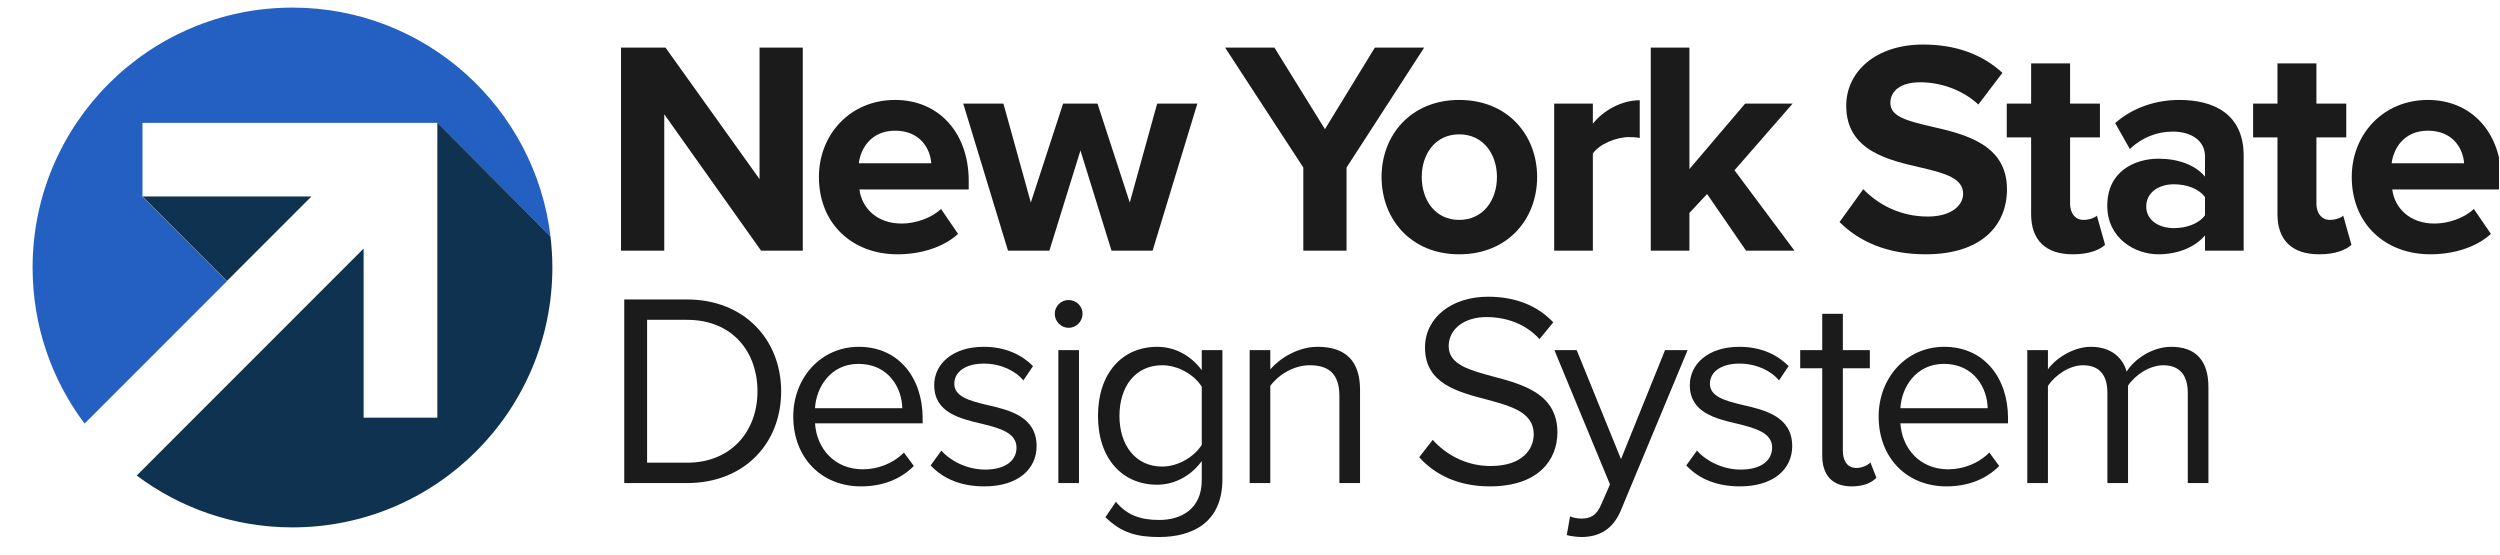 <svg width="986" height="219" viewBox="0 0 986 219" fill="none" xmlns="http://www.w3.org/2000/svg">
<g clip-path="url(#clip0_7_74)">
<path d="M300.166 98.855L261.981 45.061V98.855H244.931V18.764H262.462L299.566 70.638V18.764H316.617V98.855H300.166Z" fill="#1B1B1B"/>
<path d="M353.002 39.417C370.293 39.417 382.061 52.385 382.061 71.358V74.719H338.953C339.914 82.044 345.798 88.169 355.643 88.169C361.047 88.169 367.411 86.007 371.134 82.404L377.858 92.251C371.974 97.654 362.969 100.296 353.962 100.296C336.311 100.296 322.983 88.408 322.983 69.796C322.983 52.985 335.351 39.417 353.002 39.417ZM338.713 64.393H367.292C366.931 58.869 363.088 51.545 353.002 51.545C343.515 51.545 339.433 58.63 338.713 64.393Z" fill="#1B1B1B"/>
<path d="M438.377 98.855L426.129 59.35L413.881 98.855H397.55L379.899 40.858H395.75L406.557 79.882L419.285 40.858H432.853L445.582 79.882L456.388 40.858H472.238L454.587 98.855H438.377Z" fill="#1B1B1B"/>
<path d="M514.028 98.855V66.074L483.169 18.764H502.621L522.554 50.945L542.247 18.764H561.699L531.079 66.074V98.855H514.028Z" fill="#1B1B1B"/>
<path d="M544.888 69.796C544.888 53.346 556.415 39.417 575.507 39.417C594.72 39.417 606.247 53.346 606.247 69.796C606.247 86.367 594.72 100.296 575.507 100.296C556.415 100.296 544.888 86.367 544.888 69.796ZM590.397 69.796C590.397 60.791 584.993 52.985 575.507 52.985C566.021 52.985 560.738 60.791 560.738 69.796C560.738 78.923 566.021 86.727 575.507 86.727C584.993 86.727 590.397 78.923 590.397 69.796Z" fill="#1B1B1B"/>
<path d="M612.972 98.855V40.858H628.222V48.783C632.304 43.619 639.509 39.537 646.713 39.537V54.427C645.632 54.187 644.192 54.066 642.511 54.066C637.467 54.066 630.743 56.828 628.222 60.55V98.855H612.972Z" fill="#1B1B1B"/>
<path d="M688.644 98.855L673.275 76.52L666.311 83.966V98.855H651.061V18.764H666.311V66.674L688.285 40.858H707.017L684.082 67.154L707.737 98.855H688.644Z" fill="#1B1B1B"/>
<path d="M734.875 74.6C740.519 80.484 749.285 85.407 760.332 85.407C769.698 85.407 774.26 80.963 774.26 76.4C774.26 70.397 767.297 68.355 758.05 66.193C744.962 63.192 728.151 59.589 728.151 41.699C728.151 28.37 739.678 17.563 758.531 17.563C771.259 17.563 781.825 21.406 789.75 28.73L780.264 41.218C773.78 35.214 765.135 32.453 757.329 32.453C749.644 32.453 745.562 35.815 745.562 40.618C745.562 46.022 752.286 47.703 761.532 49.864C774.741 52.865 791.552 56.828 791.552 74.6C791.552 89.248 781.105 100.296 759.491 100.296C744.121 100.296 733.074 95.132 725.509 87.567L734.875 74.6Z" fill="#1B1B1B"/>
<path d="M801.074 84.446V54.187H791.468V40.858H801.074V25.007H816.444V40.858H828.212V54.187H816.444V80.363C816.444 83.966 818.365 86.727 821.727 86.727C824.009 86.727 826.17 85.886 827.01 85.046L830.252 96.574C827.971 98.615 823.889 100.296 817.524 100.296C806.838 100.296 801.074 94.773 801.074 84.446Z" fill="#1B1B1B"/>
<path d="M869.651 98.855V92.851C865.688 97.534 858.845 100.296 851.28 100.296C842.034 100.296 831.106 94.052 831.106 81.084C831.106 67.515 842.034 62.592 851.28 62.592C858.965 62.592 865.808 64.993 869.651 69.677V61.631C869.651 55.747 864.608 51.904 856.923 51.904C850.679 51.904 844.915 54.187 839.992 58.749L834.229 48.542C841.313 42.299 850.438 39.417 859.565 39.417C872.773 39.417 884.901 44.7 884.901 61.391V98.855H869.651ZM869.651 77.722C867.13 74.359 862.326 72.678 857.403 72.678C851.399 72.678 846.476 75.92 846.476 81.443C846.476 86.847 851.399 89.969 857.403 89.969C862.326 89.969 867.13 88.288 869.651 84.927V77.722Z" fill="#1B1B1B"/>
<path d="M898.23 84.446V54.187H888.625V40.858H898.23V25.007H913.6V40.858H925.368V54.187H913.6V80.363C913.6 83.966 915.522 86.727 918.884 86.727C921.165 86.727 923.326 85.886 924.166 85.046L927.408 96.574C925.127 98.615 921.045 100.296 914.681 100.296C903.994 100.296 898.23 94.773 898.23 84.446Z" fill="#1B1B1B"/>
<path d="M957.549 39.417C974.84 39.417 986.608 52.385 986.608 71.358V74.719H943.5C944.461 82.044 950.345 88.169 960.19 88.169C965.594 88.169 971.958 86.007 975.681 82.404L982.405 92.251C976.521 97.654 967.515 100.296 958.509 100.296C940.858 100.296 927.53 88.408 927.53 69.796C927.53 52.985 939.898 39.417 957.549 39.417ZM943.26 64.393H971.838C971.478 58.869 967.635 51.545 957.549 51.545C948.062 51.545 943.98 58.63 943.26 64.393Z" fill="#1B1B1B"/>
<path d="M246.204 190.523V118.109H270.957C293.431 118.109 308.088 133.851 308.088 154.371C308.088 174.998 293.431 190.523 270.957 190.523H246.204ZM255.216 182.489H270.957C288.545 182.489 298.75 169.895 298.75 154.371C298.75 138.737 288.871 126.142 270.957 126.142H255.216V182.489Z" fill="#1B1B1B"/>
<path d="M338.703 136.783C354.554 136.783 363.891 149.159 363.891 164.901V166.964H321.441C322.092 176.844 329.041 185.095 340.332 185.095C346.303 185.095 352.383 182.707 356.509 178.473L360.417 183.792C355.206 189.003 348.148 191.826 339.572 191.826C324.046 191.826 312.864 180.644 312.864 164.25C312.864 149.05 323.721 136.783 338.703 136.783ZM321.441 160.993H355.857C355.749 153.175 350.538 143.513 338.595 143.513C327.413 143.513 321.875 152.958 321.441 160.993Z" fill="#1B1B1B"/>
<path d="M371.272 177.713C374.746 181.729 381.37 185.203 388.535 185.203C396.569 185.203 400.911 181.621 400.911 176.517C400.911 170.764 394.506 168.918 387.449 167.181C378.546 165.118 368.45 162.73 368.45 151.874C368.45 143.731 375.506 136.783 387.992 136.783C396.894 136.783 403.192 140.148 407.426 144.382L403.625 150.027C400.477 146.227 394.723 143.405 387.992 143.405C380.827 143.405 376.375 146.662 376.375 151.33C376.375 156.433 382.347 158.062 389.186 159.69C398.306 161.753 408.837 164.358 408.837 175.976C408.837 184.769 401.781 191.826 388.209 191.826C379.633 191.826 372.358 189.22 367.039 183.575L371.272 177.713Z" fill="#1B1B1B"/>
<path d="M416.002 123.754C416.002 120.714 418.499 118.326 421.43 118.326C424.47 118.326 426.967 120.714 426.967 123.754C426.967 126.794 424.47 129.292 421.43 129.292C418.499 129.292 416.002 126.794 416.002 123.754ZM417.413 190.523V138.085H425.555V190.523H417.413Z" fill="#1B1B1B"/>
<path d="M440.103 197.905C444.445 203.117 449.657 205.071 457.147 205.071C465.833 205.071 473.976 200.836 473.976 189.329V181.838C470.176 187.158 463.771 191.174 456.387 191.174C442.709 191.174 433.045 180.969 433.045 164.033C433.045 147.205 442.6 136.783 456.387 136.783C463.445 136.783 469.742 140.257 473.976 146.01V138.085H482.119V189.003C482.119 206.374 469.959 211.802 457.147 211.802C448.245 211.802 442.166 210.065 435.978 203.986L440.103 197.905ZM473.976 152.525C471.153 147.965 464.856 144.056 458.341 144.056C447.811 144.056 441.514 152.417 441.514 164.033C441.514 175.54 447.811 184.009 458.341 184.009C464.856 184.009 471.153 179.992 473.976 175.433V152.525Z" fill="#1B1B1B"/>
<path d="M528.258 190.523V156.216C528.258 146.987 523.589 144.056 516.533 144.056C510.128 144.056 504.047 147.965 501.007 152.198V190.523H492.865V138.085H501.007V145.685C504.699 141.342 511.865 136.783 519.681 136.783C530.646 136.783 536.401 142.319 536.401 153.719V190.523H528.258Z" fill="#1B1B1B"/>
<path d="M565.062 173.478C569.839 178.798 577.655 183.792 587.861 183.792C600.781 183.792 604.906 176.843 604.906 171.306C604.906 162.621 596.112 160.233 586.558 157.628C574.941 154.588 562.022 151.33 562.022 137.108C562.022 125.165 572.661 117.023 586.884 117.023C597.957 117.023 606.535 120.714 612.614 127.121L607.186 133.743C601.758 127.771 594.158 125.057 586.233 125.057C577.548 125.057 571.359 129.726 571.359 136.565C571.359 143.839 579.719 146.01 588.947 148.507C600.781 151.657 614.243 155.348 614.243 170.546C614.243 181.078 607.078 191.826 587.535 191.826C574.941 191.826 565.713 187.049 559.742 180.318L565.062 173.478Z" fill="#1B1B1B"/>
<path d="M619.237 203.66C620.431 204.203 622.385 204.529 623.688 204.529C627.27 204.529 629.66 203.334 631.504 198.991L634.979 191.066L613.049 138.085H621.842L639.322 181.078L656.693 138.085H665.595L639.322 201.163C636.173 208.762 630.854 211.694 623.905 211.802C622.168 211.802 619.454 211.477 617.934 211.042L619.237 203.66Z" fill="#1B1B1B"/>
<path d="M669.286 177.713C672.761 181.729 679.383 185.203 686.548 185.203C694.582 185.203 698.925 181.621 698.925 176.517C698.925 170.764 692.519 168.918 685.462 167.181C676.56 165.118 666.463 162.73 666.463 151.874C666.463 143.731 673.519 136.783 686.005 136.783C694.907 136.783 701.205 140.148 705.439 144.382L701.639 150.027C698.491 146.227 692.736 143.405 686.005 143.405C678.84 143.405 674.389 146.662 674.389 151.33C674.389 156.433 680.36 158.062 687.199 159.69C696.32 161.753 706.85 164.358 706.85 175.976C706.85 184.769 699.794 191.826 686.222 191.826C677.646 191.826 670.371 189.22 665.052 183.575L669.286 177.713Z" fill="#1B1B1B"/>
<path d="M718.683 179.558V145.25H709.998V138.085H718.683V123.754H726.826V138.085H737.465V145.25H726.826V177.821C726.826 181.729 728.563 184.552 732.145 184.552C734.425 184.552 736.596 183.575 737.682 182.381L740.07 188.46C738.008 190.414 735.077 191.826 730.3 191.826C722.592 191.826 718.683 187.375 718.683 179.558Z" fill="#1B1B1B"/>
<path d="M766.777 136.783C782.628 136.783 791.965 149.159 791.965 164.901V166.964H749.515C750.166 176.844 757.115 185.095 768.406 185.095C774.378 185.095 780.457 182.707 784.583 178.473L788.491 183.792C783.28 189.003 776.223 191.826 767.646 191.826C752.12 191.826 740.938 180.644 740.938 164.25C740.938 149.05 751.796 136.783 766.777 136.783ZM749.515 160.993H783.931C783.823 153.175 778.612 143.513 766.669 143.513C755.487 143.513 749.949 152.958 749.515 160.993Z" fill="#1B1B1B"/>
<path d="M862.858 190.523V154.914C862.858 148.29 859.927 144.056 853.195 144.056C847.767 144.056 842.013 147.965 839.299 152.091V190.523H831.156V154.914C831.156 148.29 828.333 144.056 821.494 144.056C816.174 144.056 810.528 147.965 807.705 152.198V190.523H799.563V138.085H807.705V145.685C809.878 142.319 816.934 136.783 824.642 136.783C832.676 136.783 837.236 141.125 838.756 146.553C841.687 141.776 848.744 136.783 856.343 136.783C865.898 136.783 871 142.102 871 152.634V190.523H862.858Z" fill="#1B1B1B"/>
<path d="M89.514 110.894L56.189 77.556V48.471H172.484L217.14 93.437C211.154 42.511 167.87 3 115.354 3C58.745 3 12.854 48.908 12.854 105.538C12.854 128.627 20.487 149.93 33.36 167.07" fill="#245FC2"/>
<path d="M56.189 77.479H122.839L89.514 110.817L56.189 77.479ZM172.484 48.395V164.733H143.411V98.032L53.926 187.55C71.045 200.39 92.311 208 115.354 208C171.963 208 217.854 162.092 217.854 105.462C217.854 101.356 217.586 97.316 217.116 93.337L172.484 48.395Z" fill="#0E324F"/>
</g>
<defs>
<clipPath id="clip0_7_74">
<rect width="985.608" height="218.967" fill="white"/>
</clipPath>
</defs>
</svg>
